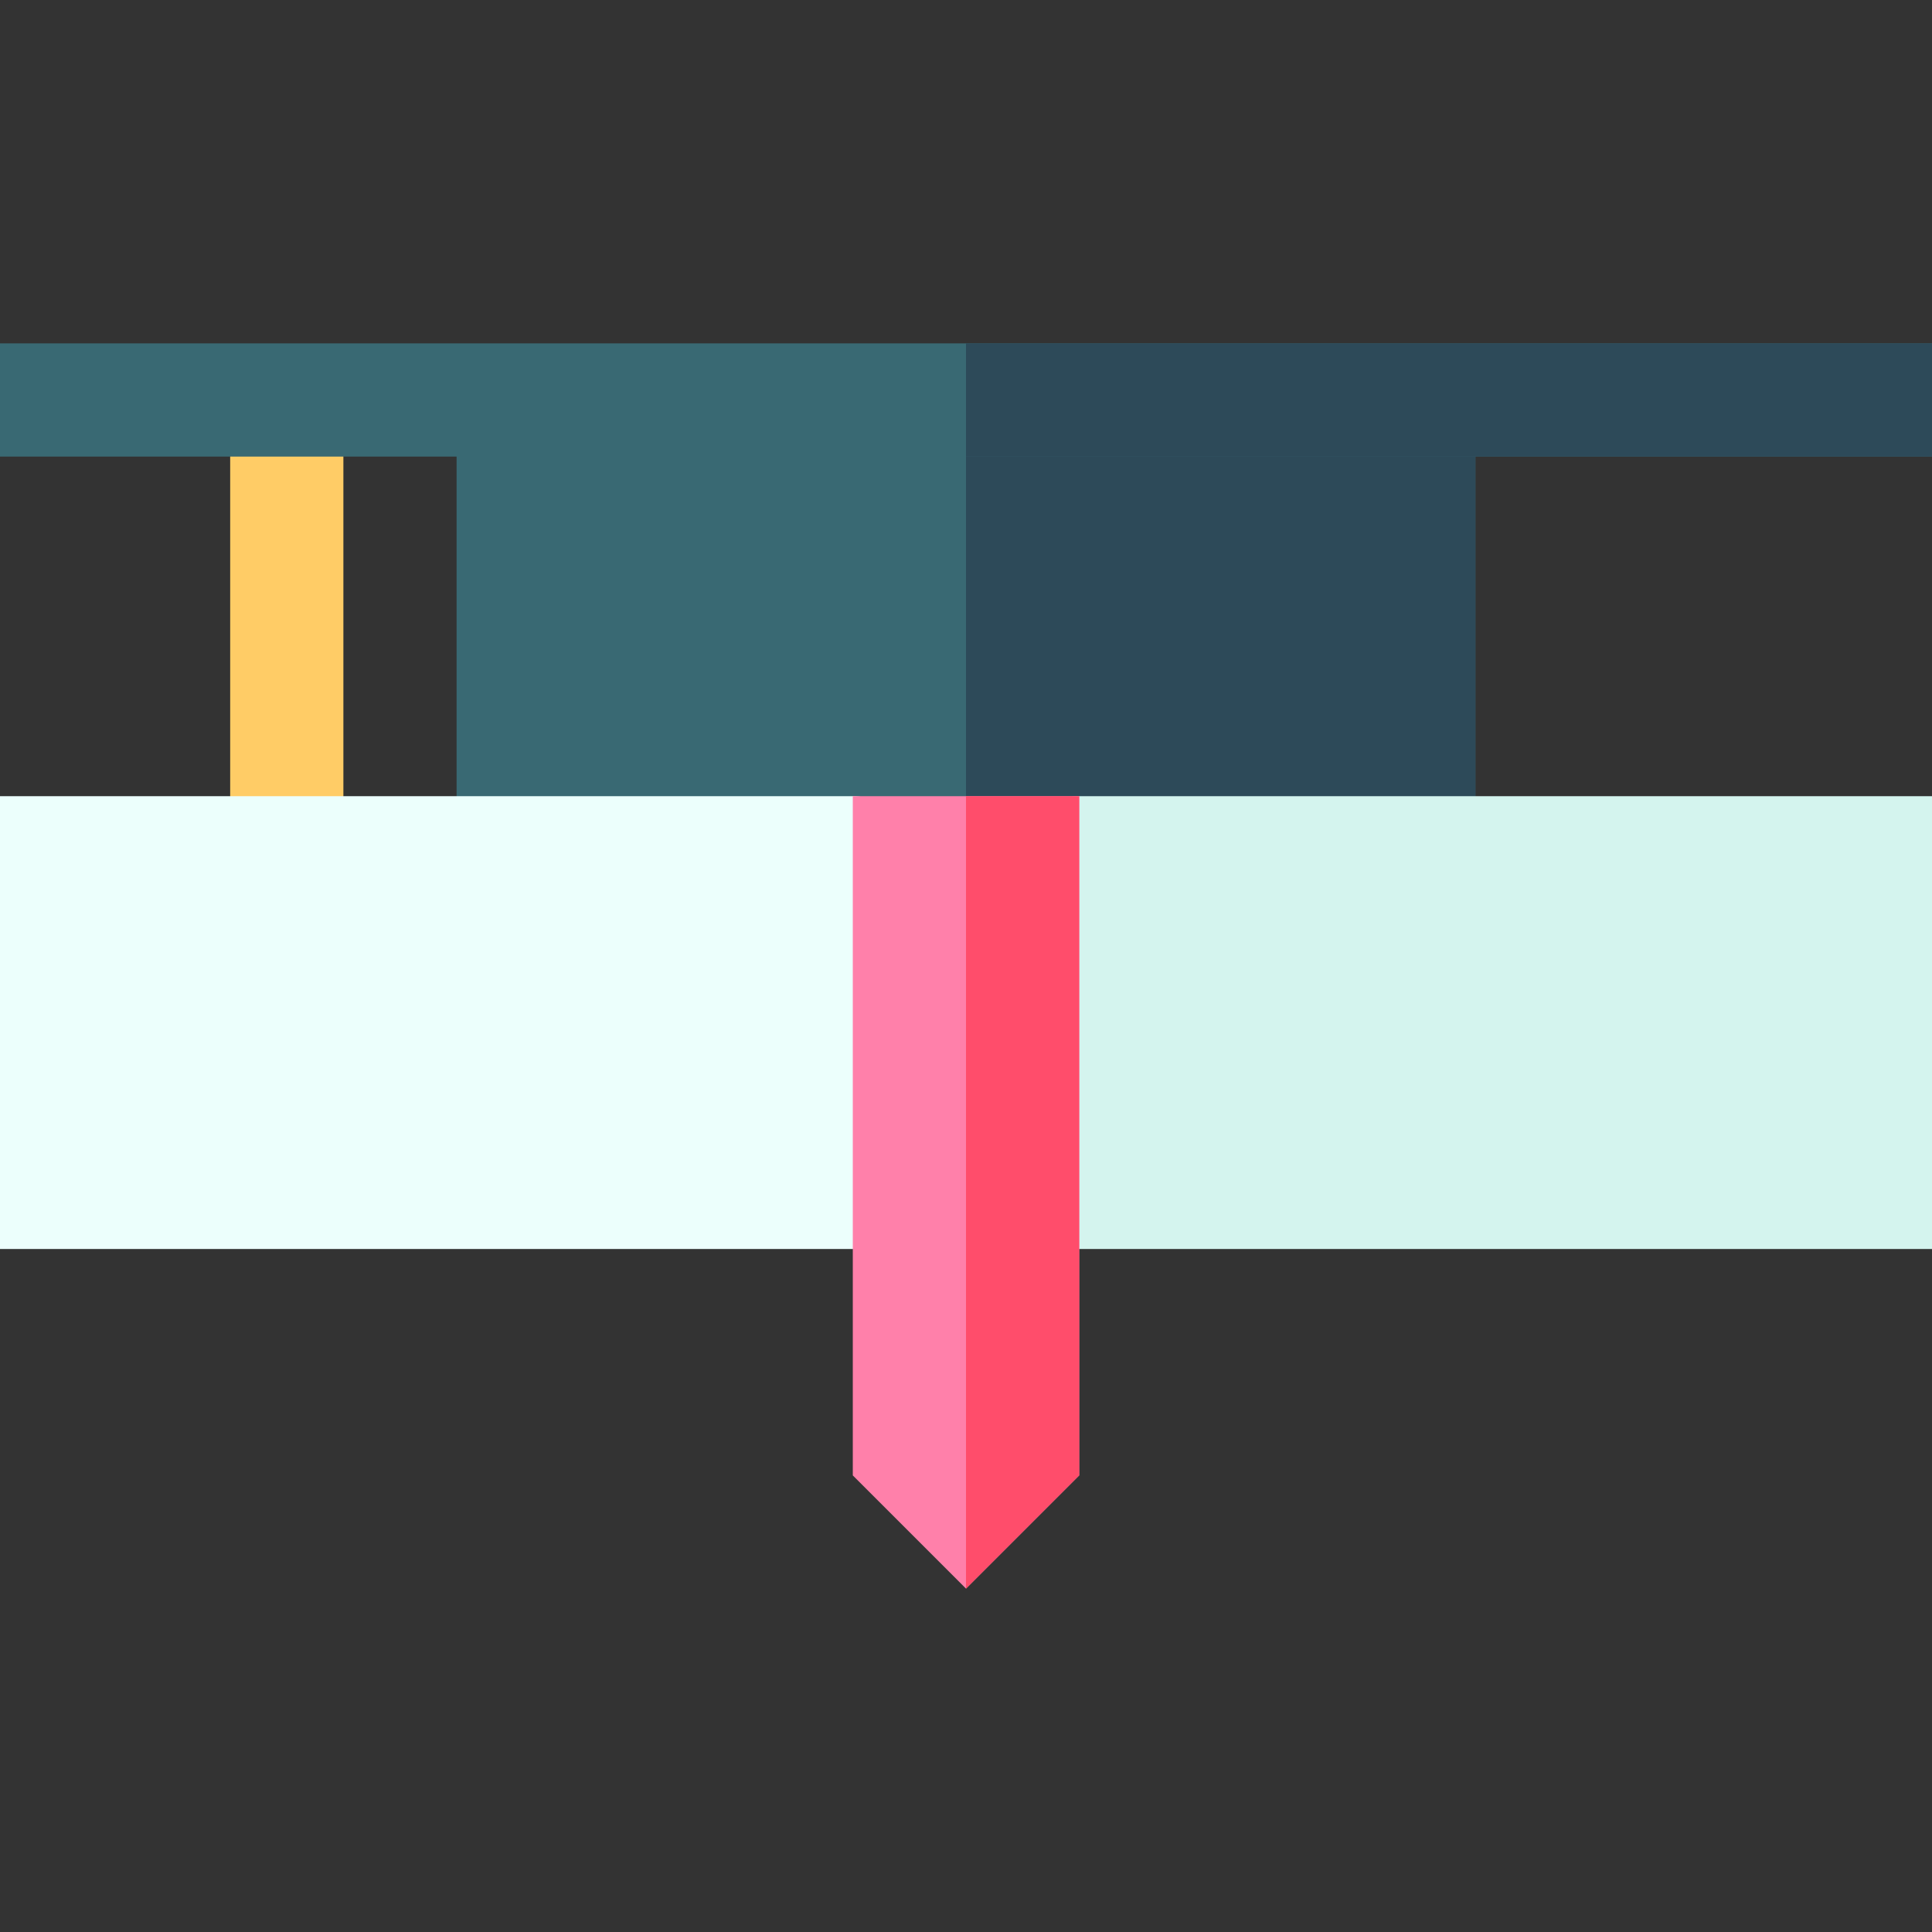 <svg id="Capa_1" enable-background="new 0 0 512 512" height="512" viewBox="0 0 512 512" width="512" xmlns="http://www.w3.org/2000/svg"><rect x="0" y="0" width="512" height="512" fill="#333333" stroke="none"/><g><g><g><g><g><path d="m391 241h-270v-135h270z" fill="#396973"/></g></g></g></g><path d="m256 106h135v135h-135z" fill="#2d4a59"/><g id="Mortar_Board_1_"><g id="Mortar_Board_2_"><g><path d="m61 106h30v135h-30z" fill="#fc6"/></g></g><g><path d="m512 331h-241v-105c0-8.284 6.716-15 15-15h226z" fill="#d4f4ee"/></g><g><path d="m241 331h-241v-120h226c8.284 0 15 6.716 15 15z" fill="#ecfffc"/></g></g><g><path d="m0 91h512v30h-512z" fill="#396973"/></g><path d="m256 91h256v30h-256z" fill="#2d4a59"/><path d="m226 391v-180h60v180l-30 30z" fill="#ff80aa"/><path d="m256 421 30-30v-180h-30z" fill="#ff4d6b"/></g></svg>